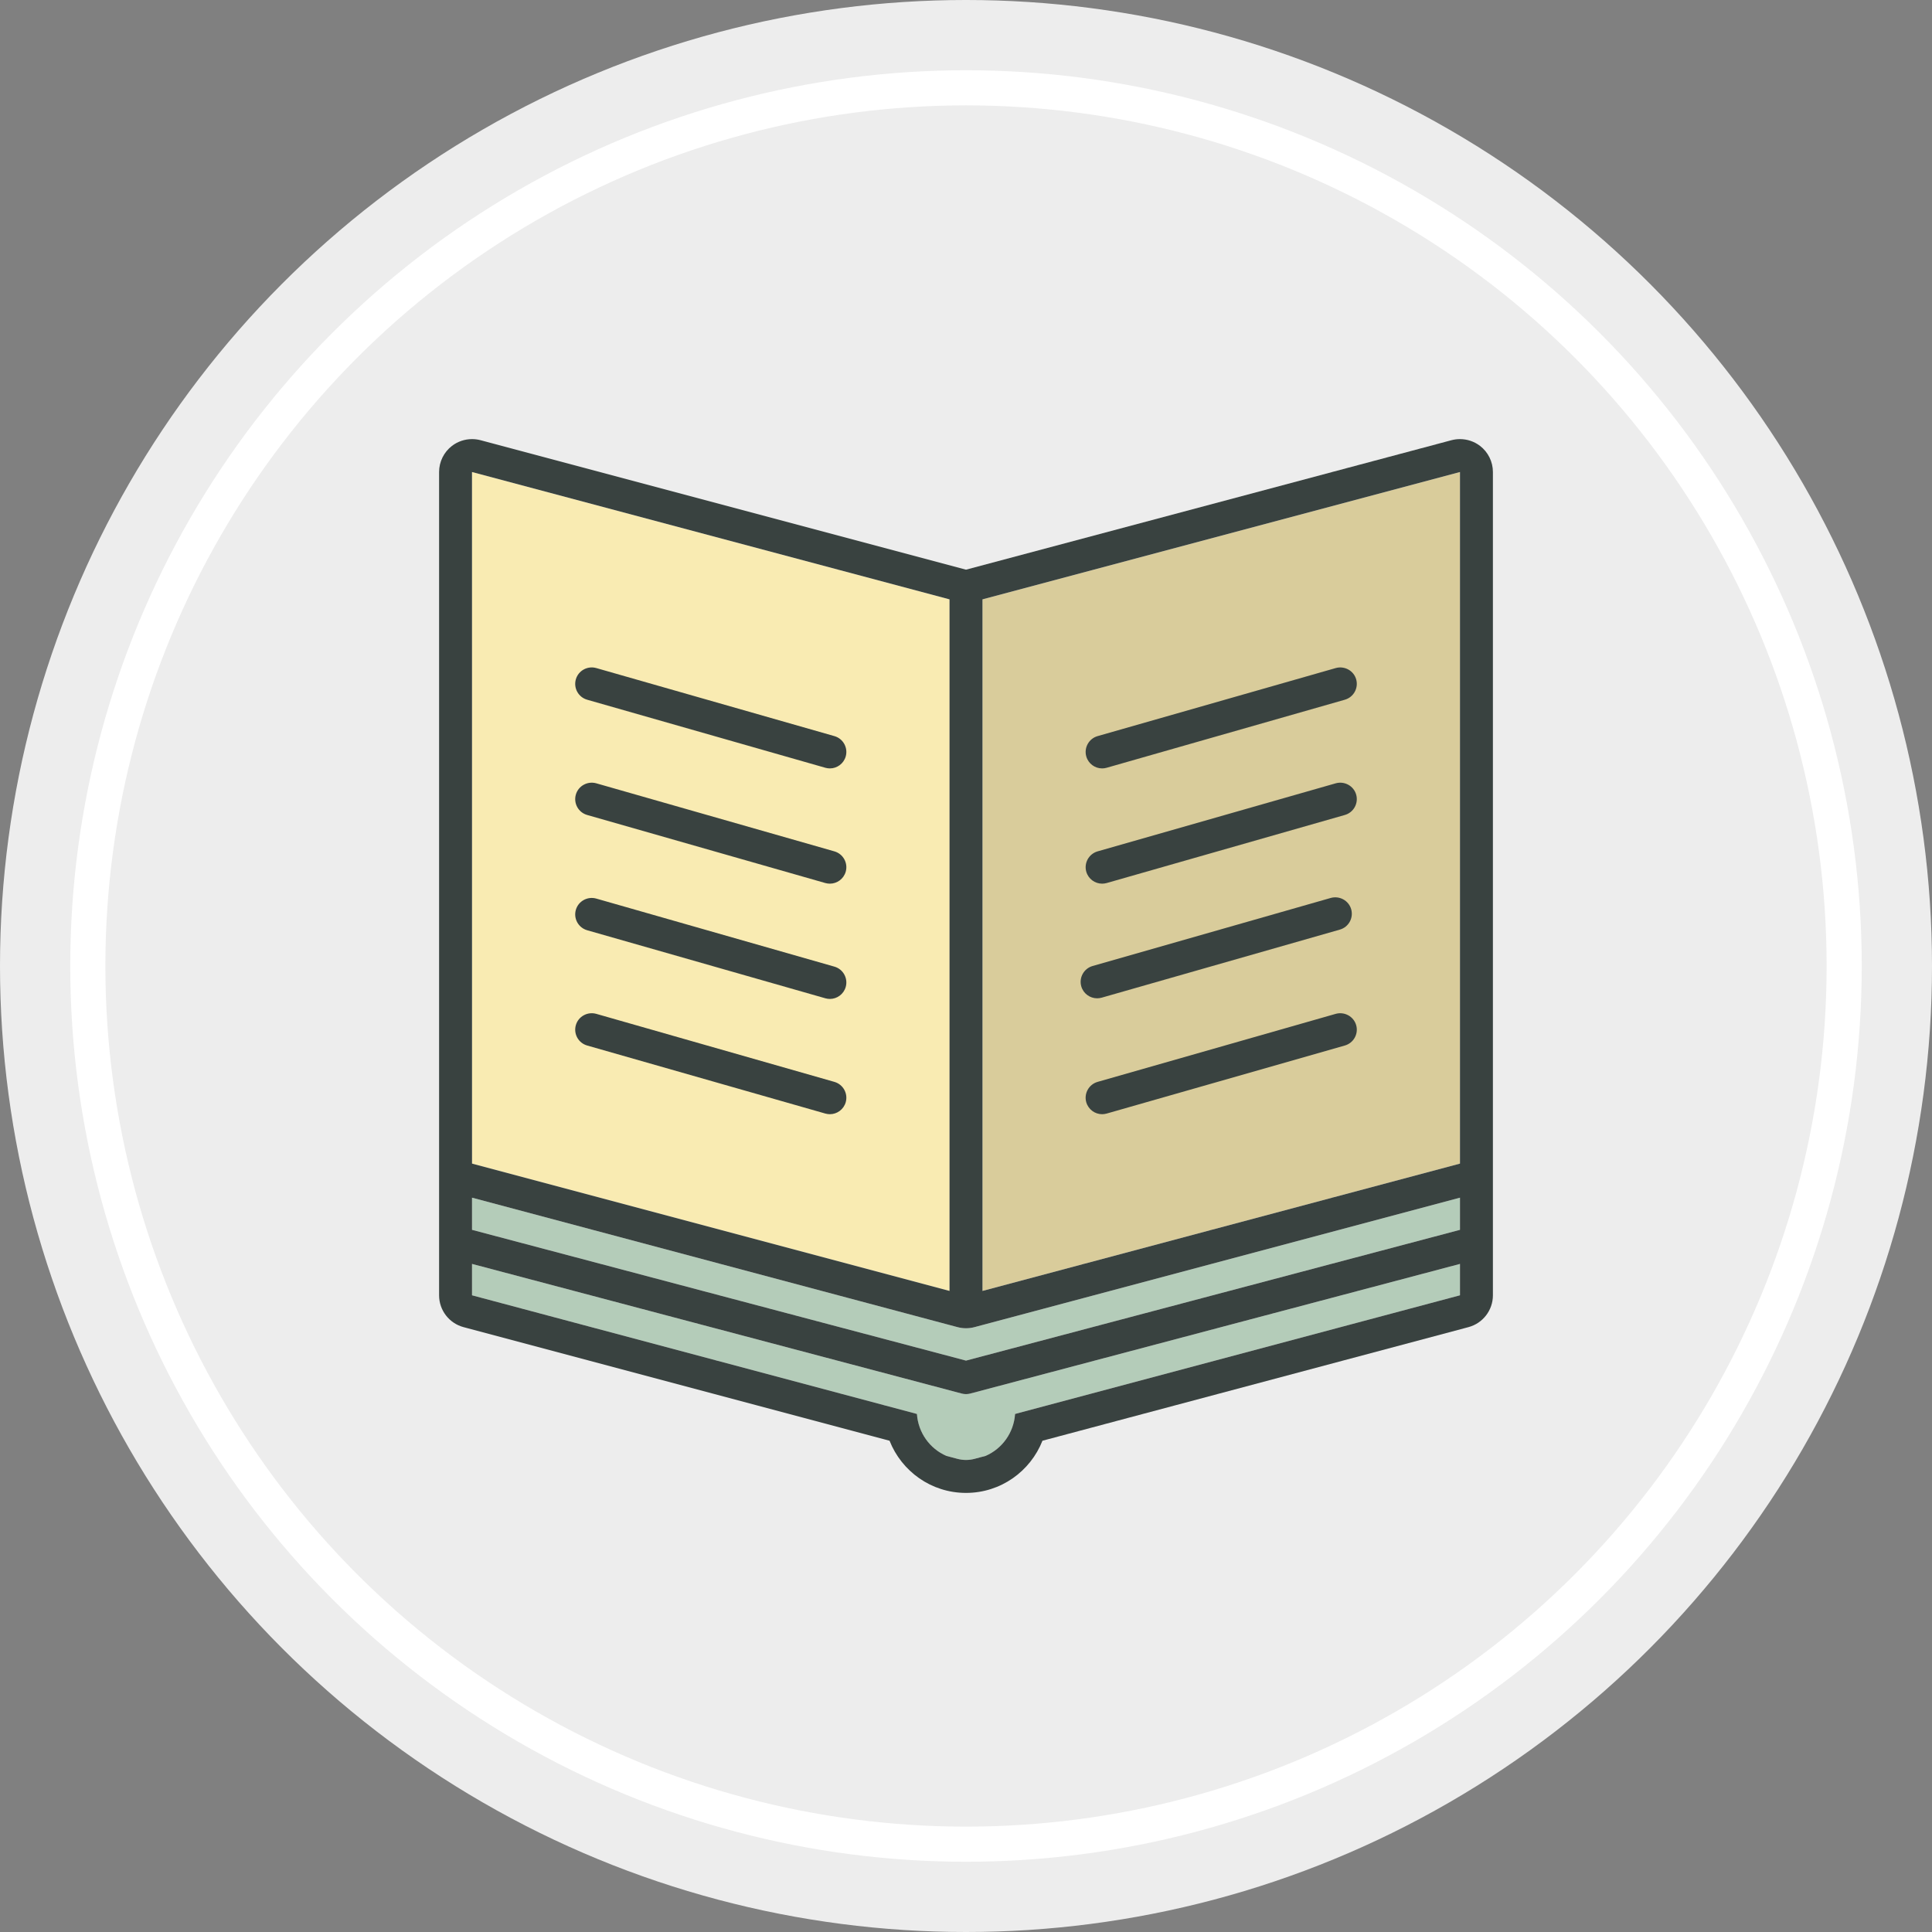 <svg width="110" height="110" viewBox="0 0 110 110" fill="none" xmlns="http://www.w3.org/2000/svg">
<rect x="0" y="0" width="110" height="110" fill="#808080" stroke="none"/>
<circle cx="55" cy="55" r="55" fill="#EDEDED"/>
<circle cx="55" cy="55" r="50" stroke="white" stroke-width="2"/>
<g clip-path="url(#clip0_16_375)">
<path d="M55.484 75.562C55.325 75.604 55.162 75.625 55 75.625C54.838 75.625 54.675 75.604 54.516 75.562L26.875 68.191V70.022L55 77.467L83.125 70.022V68.191L55.484 75.562Z" fill="#B4CCB9"/>
<path d="M55 79.375C54.919 79.375 54.839 79.365 54.76 79.344L26.875 71.962V73.749L50.343 80.008L52.206 80.505C52.28 81.576 52.942 82.484 53.883 82.892L54.516 83.061C54.675 83.103 54.838 83.124 55 83.124C55.162 83.124 55.325 83.103 55.484 83.061L56.117 82.892C57.058 82.484 57.72 81.576 57.794 80.505L59.657 80.008L83.125 73.749V71.962L55.24 79.344C55.161 79.365 55.081 79.375 55 79.375Z" fill="#B4CCB9"/>
<path d="M26.876 26.876H26.873L26.875 66.25L54.062 73.5V34.125L26.876 26.875V26.876Z" fill="#F9EBB2"/>
<path d="M55.938 34.125V73.5L83.125 66.25V26.875L55.938 34.125Z" fill="#F9EBB2"/>
<path opacity="0.15" d="M55.938 34.125V73.5L83.125 66.25V26.875L55.938 34.125Z" fill="#231F20"/>
<path d="M33.43 52.964L46.993 56.839C47.079 56.863 47.165 56.875 47.251 56.875C47.658 56.875 48.033 56.607 48.152 56.194C48.293 55.697 48.005 55.178 47.507 55.036L33.945 51.16C33.451 51.023 32.928 51.305 32.786 51.805C32.644 52.302 32.932 52.821 33.43 52.964Z" fill="#394240"/>
<path d="M33.43 59.527L46.993 63.402C47.079 63.425 47.165 63.438 47.251 63.438C47.658 63.438 48.033 63.169 48.152 62.757C48.293 62.259 48.005 61.741 47.507 61.598L33.945 57.723C33.451 57.587 32.928 57.869 32.786 58.368C32.644 58.866 32.932 59.385 33.43 59.527Z" fill="#394240"/>
<path d="M33.43 46.401L46.993 50.277C47.079 50.3 47.165 50.312 47.251 50.312C47.658 50.312 48.033 50.044 48.152 49.632C48.293 49.135 48.005 48.616 47.507 48.473L33.945 44.597C33.451 44.461 32.928 44.743 32.786 45.242C32.644 45.739 32.932 46.259 33.43 46.401Z" fill="#394240"/>
<path d="M33.43 39.839L46.993 43.714C47.079 43.738 47.165 43.75 47.251 43.75C47.658 43.75 48.033 43.482 48.152 43.069C48.293 42.572 48.005 42.053 47.507 41.911L33.945 38.035C33.451 37.898 32.928 38.18 32.786 38.68C32.644 39.177 32.932 39.696 33.43 39.839Z" fill="#394240"/>
<path d="M62.465 56.839C62.552 56.839 62.638 56.827 62.723 56.804L76.286 52.928C76.784 52.786 77.073 52.266 76.931 51.769C76.788 51.271 76.267 50.989 75.772 51.124L62.208 55C61.711 55.142 61.422 55.662 61.563 56.159C61.682 56.571 62.057 56.839 62.465 56.839Z" fill="#394240"/>
<path d="M76.055 57.723L62.492 61.598C61.995 61.741 61.706 62.259 61.847 62.757C61.967 63.169 62.342 63.438 62.749 63.438C62.836 63.438 62.922 63.425 63.007 63.402L76.57 59.527C77.068 59.385 77.357 58.866 77.215 58.368C77.072 57.87 76.55 57.588 76.055 57.723Z" fill="#394240"/>
<path d="M62.749 50.312C62.836 50.312 62.922 50.3 63.007 50.277L76.57 46.401C77.068 46.259 77.356 45.739 77.215 45.242C77.073 44.744 76.551 44.461 76.056 44.597L62.493 48.473C61.996 48.616 61.707 49.135 61.848 49.632C61.967 50.044 62.342 50.312 62.749 50.312Z" fill="#394240"/>
<path d="M62.749 43.75C62.836 43.75 62.922 43.738 63.007 43.714L76.57 39.839C77.068 39.696 77.356 39.177 77.215 38.68C77.073 38.181 76.551 37.9 76.056 38.035L62.493 41.911C61.996 42.053 61.707 42.572 61.848 43.069C61.967 43.482 62.342 43.75 62.749 43.75Z" fill="#394240"/>
<path d="M84.268 25.388C83.936 25.134 83.533 25.001 83.123 25.001C82.962 25.001 82.8 25.022 82.641 25.063L55 32.434L27.359 25.063C27.199 25.021 27.037 25.001 26.876 25.001C26.466 25.001 26.064 25.134 25.732 25.388C25.271 25.743 25 26.293 25 26.875V73.749C25 74.598 25.571 75.342 26.391 75.561L50.647 82.029C51.333 83.767 53.019 85 55 85C56.981 85 58.667 83.767 59.353 82.029L83.609 75.561C84.429 75.342 85 74.598 85 73.749V26.875C85 26.293 84.729 25.743 84.268 25.388ZM26.876 26.876L54.062 34.125V73.5L26.875 66.25L26.873 26.876C26.873 26.876 26.874 26.876 26.876 26.876ZM83.125 73.749L59.657 80.008L57.794 80.505C57.72 81.576 57.058 82.484 56.117 82.892L55.484 83.061C55.325 83.103 55.162 83.124 55 83.124C54.838 83.124 54.675 83.103 54.516 83.061L53.883 82.892C52.942 82.484 52.28 81.576 52.206 80.505L50.343 80.008L26.875 73.749V71.962L54.76 79.344C54.839 79.365 54.919 79.375 55 79.375C55.081 79.375 55.161 79.365 55.24 79.344L83.125 71.962V73.749ZM83.125 70.022L55 77.467L26.875 70.022V68.191L54.516 75.561C54.675 75.604 54.838 75.625 55 75.625C55.162 75.625 55.325 75.604 55.484 75.562L83.125 68.191V70.022ZM83.125 66.25L55.938 73.5V34.125L83.125 26.875V66.25Z" fill="#394240"/>
</g>
<defs>
<clipPath id="clip0_16_375">
<rect width="60" height="60" fill="white" transform="translate(25 25)"/>
</clipPath>
</defs>
</svg>
